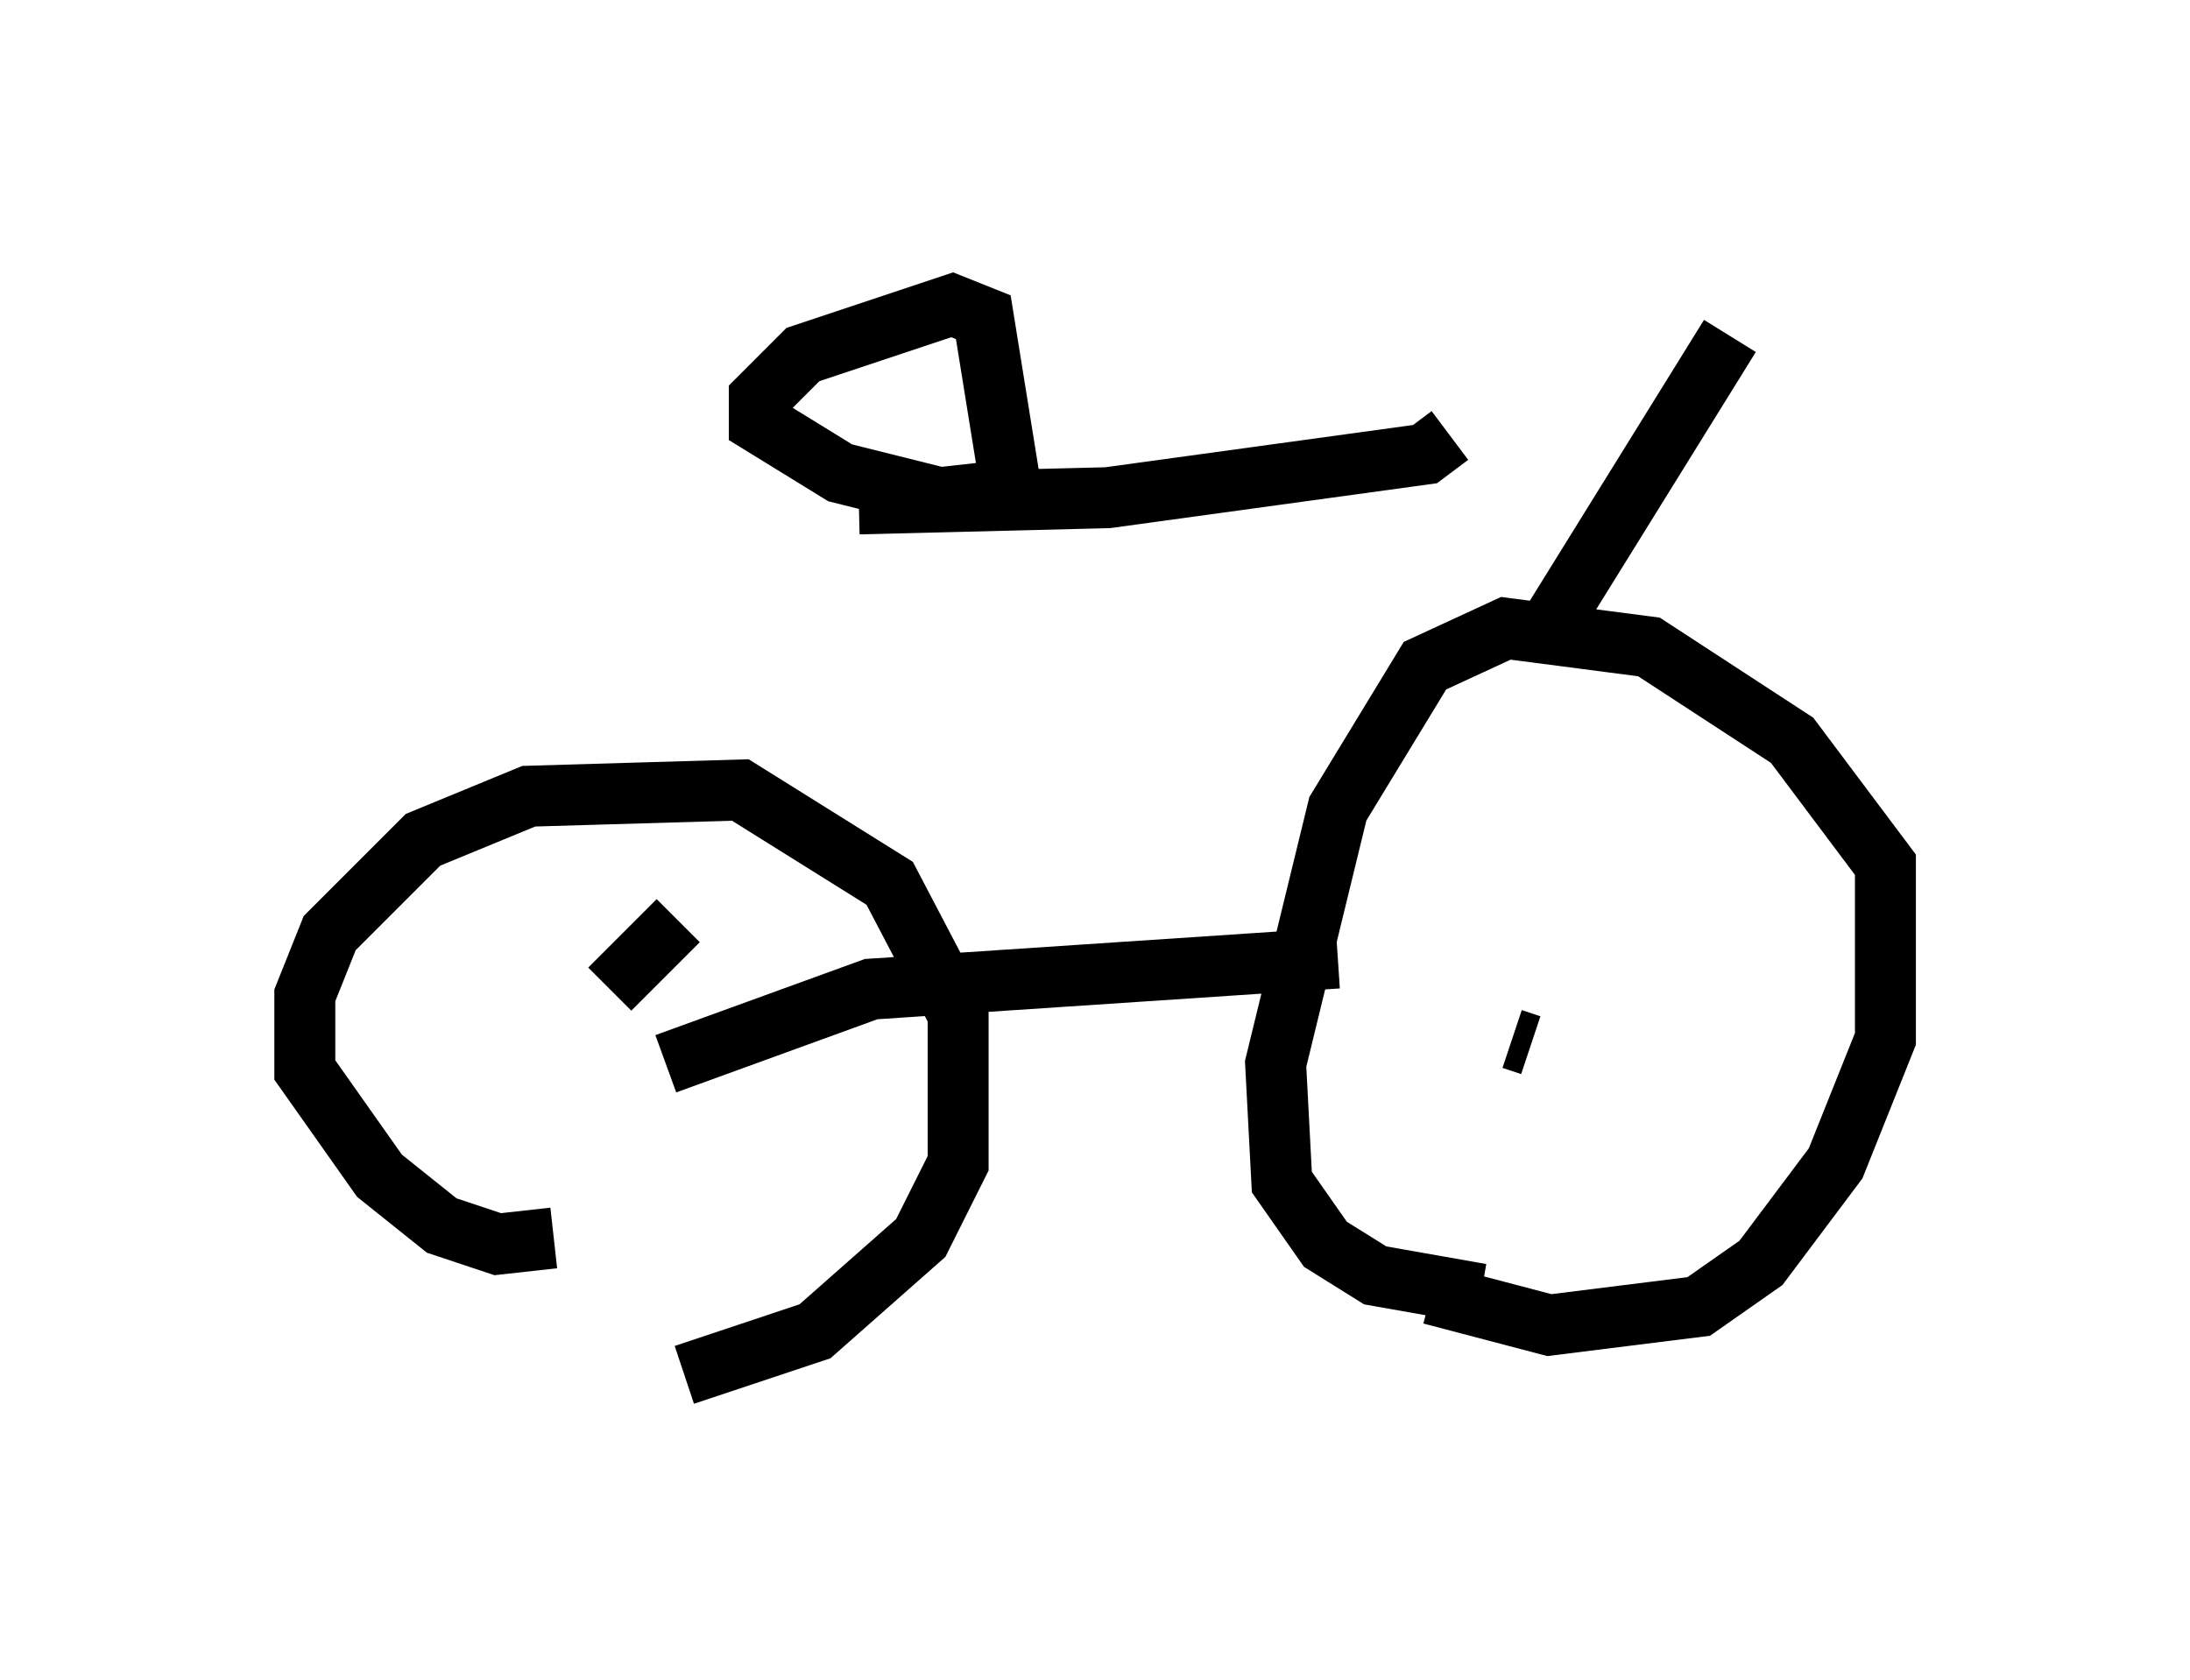 <?xml version="1.0" encoding="utf-8" ?>
<svg baseProfile="full" height="27.559" version="1.1" width="35.929" xmlns="http://www.w3.org/2000/svg" xmlns:ev="http://www.w3.org/2001/xml-events" xmlns:xlink="http://www.w3.org/1999/xlink"><defs /><rect fill="white" height="27.559" width="35.929" x="0" y="0" /><path d="M8.879, 22.456 m2.348, 0.102 l2.144, -0.715 1.735, -1.531 l0.613, -1.225 0.0, -2.45 l-1.123, -2.144 -2.45, -1.531 l-3.471, 0.102 -1.735, 0.715 l-1.531, 1.531 -0.408, 1.021 l0.0, 1.225 1.225, 1.735 l1.021, 0.817 0.919, 0.306 l0.919, -0.102 m0.919, -4.083 l1.123, -1.123 m-0.204, 2.348 l3.369, -1.225 7.656, -0.51 m1.531, 5.513 l1.94, 0.51 2.45, -0.306 l1.021, -0.715 1.225, -1.633 l0.817, -2.042 0.0, -2.858 l-1.531, -2.042 -2.348, -1.531 l-2.348, -0.306 -1.327, 0.613 l-1.429, 2.348 -1.021, 4.185 l0.102, 1.94 0.715, 1.021 l0.817, 0.51 1.735, 0.306 m0.817, -4.083 l-0.306, -0.102 m0.408, -6.431 l3.165, -5.104 m-4.594, 1.633 l-0.408, 0.306 -5.206, 0.715 l-4.083, 0.102 m2.552, 0.102 l-0.51, -3.165 -0.51, -0.204 l-2.45, 0.817 -0.715, 0.715 l0.0, 0.408 1.327, 0.817 l1.633, 0.408 0.919, -0.102 " fill="none" stroke="black" stroke-width="1" /></svg>